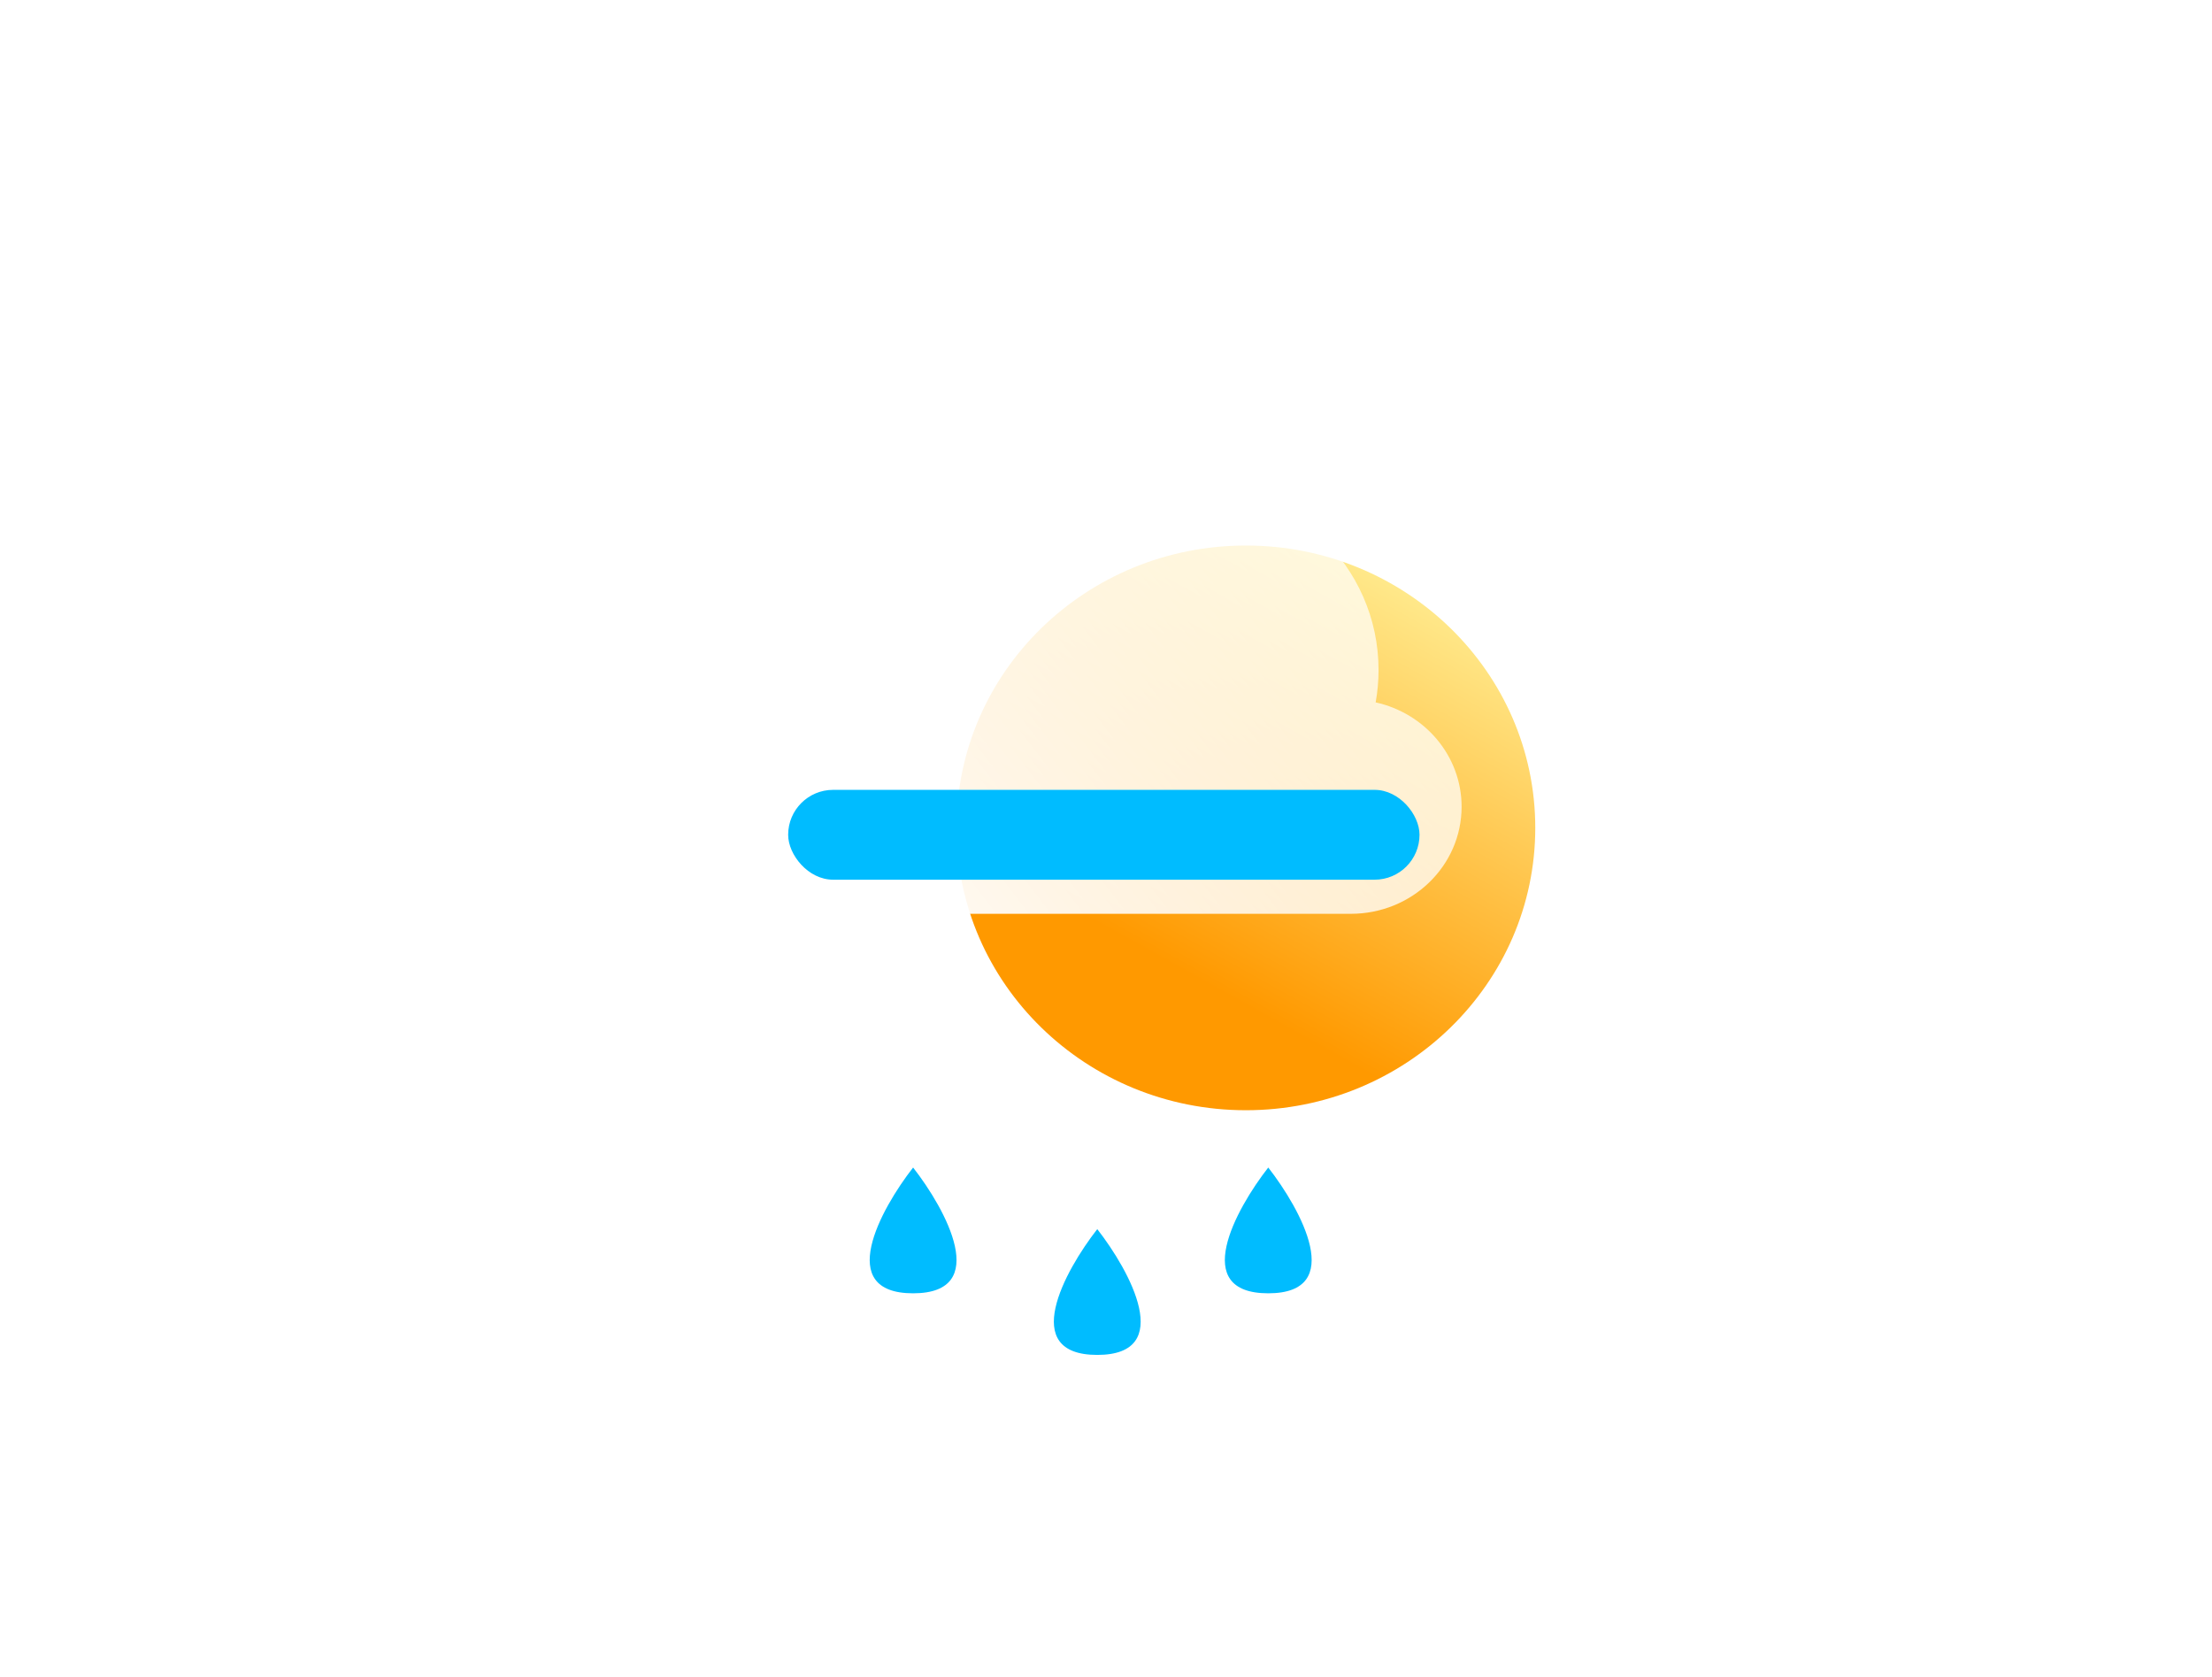 <svg width="219" height="166" viewBox="0 0 219 166" fill="none" xmlns="http://www.w3.org/2000/svg">
<g filter="url(#filter0_di_34_400)">
<path d="M152 47.949C152 63.385 139.173 75.899 123.35 75.899C107.528 75.899 94.701 63.385 94.701 47.949C94.701 32.513 107.528 20 123.35 20C139.173 20 152 32.513 152 47.949Z" fill="url(#paint0_linear_34_400)"/>
</g>
<g filter="url(#filter1_b_34_400)">
<g filter="url(#filter2_i_34_400)">
<path d="M136.197 58.527C136.386 57.484 136.484 56.411 136.484 55.316C136.484 45.073 127.893 36.77 117.296 36.77C109.417 36.77 102.648 41.359 99.693 47.922C97.299 45.924 94.192 44.718 90.797 44.718C83.228 44.718 77.091 50.715 77.091 58.113C77.091 58.525 77.111 58.932 77.148 59.335C73.507 61.059 71 64.675 71 68.858C71 74.711 75.909 79.456 81.965 79.456H133.743C139.798 79.456 144.707 74.711 144.707 68.858C144.707 63.821 141.071 59.604 136.197 58.527Z" fill="url(#paint1_linear_34_400)"/>
</g>
</g>
<g filter="url(#filter3_di_34_400)">
<path d="M90.403 86.57C87.161 90.721 82.621 99.021 90.403 99.021C98.187 99.021 93.647 90.721 90.403 86.57Z" fill="#00BCFF"/>
</g>
<g filter="url(#filter4_di_34_400)">
<path d="M108.635 92.668C105.392 96.819 100.852 105.119 108.635 105.119C116.418 105.119 111.878 96.819 108.635 92.668Z" fill="#00BCFF"/>
</g>
<g filter="url(#filter5_di_34_400)">
<path d="M125.564 86.57C122.321 90.721 117.781 99.021 125.564 99.021C133.347 99.021 128.807 90.721 125.564 86.57Z" fill="#00BCFF"/>
</g>
<g filter="url(#filter6_f_34_400)">
<rect x="78.032" y="78.186" width="62.508" height="8.893" rx="4.447" fill="#00BCFF"/>
</g>
<defs>
<filter id="filter0_di_34_400" x="61.701" y="16" width="123.299" height="121.899" filterUnits="userSpaceOnUse" color-interpolation-filters="sRGB">
<feFlood flood-opacity="0" result="BackgroundImageFix"/>
<feColorMatrix in="SourceAlpha" type="matrix" values="0 0 0 0 0 0 0 0 0 0 0 0 0 0 0 0 0 0 127 0" result="hardAlpha"/>
<feOffset dy="29"/>
<feGaussianBlur stdDeviation="16.5"/>
<feComposite in2="hardAlpha" operator="out"/>
<feColorMatrix type="matrix" values="0 0 0 0 0.284 0 0 0 0 0.182 0 0 0 0 0.912 0 0 0 0.68 0"/>
<feBlend mode="normal" in2="BackgroundImageFix" result="effect1_dropShadow_34_400"/>
<feBlend mode="normal" in="SourceGraphic" in2="effect1_dropShadow_34_400" result="shape"/>
<feColorMatrix in="SourceAlpha" type="matrix" values="0 0 0 0 0 0 0 0 0 0 0 0 0 0 0 0 0 0 127 0" result="hardAlpha"/>
<feOffset dy="5"/>
<feGaussianBlur stdDeviation="9"/>
<feComposite in2="hardAlpha" operator="arithmetic" k2="-1" k3="1"/>
<feColorMatrix type="matrix" values="0 0 0 0 1 0 0 0 0 1 0 0 0 0 1 0 0 0 0.81 0"/>
<feBlend mode="normal" in2="shape" result="effect2_innerShadow_34_400"/>
</filter>
<filter id="filter1_b_34_400" x="44" y="9.77" width="127.707" height="96.686" filterUnits="userSpaceOnUse" color-interpolation-filters="sRGB">
<feFlood flood-opacity="0" result="BackgroundImageFix"/>
<feGaussianBlur in="BackgroundImageFix" stdDeviation="13.5"/>
<feComposite in2="SourceAlpha" operator="in" result="effect1_backgroundBlur_34_400"/>
<feBlend mode="normal" in="SourceGraphic" in2="effect1_backgroundBlur_34_400" result="shape"/>
</filter>
<filter id="filter2_i_34_400" x="71" y="36.77" width="73.707" height="52.686" filterUnits="userSpaceOnUse" color-interpolation-filters="sRGB">
<feFlood flood-opacity="0" result="BackgroundImageFix"/>
<feBlend mode="normal" in="SourceGraphic" in2="BackgroundImageFix" result="shape"/>
<feColorMatrix in="SourceAlpha" type="matrix" values="0 0 0 0 0 0 0 0 0 0 0 0 0 0 0 0 0 0 127 0" result="hardAlpha"/>
<feOffset dy="11"/>
<feGaussianBlur stdDeviation="5"/>
<feComposite in2="hardAlpha" operator="arithmetic" k2="-1" k3="1"/>
<feColorMatrix type="matrix" values="0 0 0 0 1 0 0 0 0 1 0 0 0 0 1 0 0 0 1 0"/>
<feBlend mode="normal" in2="shape" result="effect1_innerShadow_34_400"/>
</filter>
<filter id="filter3_di_34_400" x="67.106" y="86.57" width="46.595" height="51.45" filterUnits="userSpaceOnUse" color-interpolation-filters="sRGB">
<feFlood flood-opacity="0" result="BackgroundImageFix"/>
<feColorMatrix in="SourceAlpha" type="matrix" values="0 0 0 0 0 0 0 0 0 0 0 0 0 0 0 0 0 0 127 0" result="hardAlpha"/>
<feOffset dy="20"/>
<feGaussianBlur stdDeviation="9.5"/>
<feComposite in2="hardAlpha" operator="out"/>
<feColorMatrix type="matrix" values="0 0 0 0 0.284 0 0 0 0 0.179 0 0 0 0 0.933 0 0 0 1 0"/>
<feBlend mode="normal" in2="BackgroundImageFix" result="effect1_dropShadow_34_400"/>
<feBlend mode="normal" in="SourceGraphic" in2="effect1_dropShadow_34_400" result="shape"/>
<feColorMatrix in="SourceAlpha" type="matrix" values="0 0 0 0 0 0 0 0 0 0 0 0 0 0 0 0 0 0 127 0" result="hardAlpha"/>
<feOffset dy="9"/>
<feGaussianBlur stdDeviation="1.5"/>
<feComposite in2="hardAlpha" operator="arithmetic" k2="-1" k3="1"/>
<feColorMatrix type="matrix" values="0 0 0 0 1 0 0 0 0 1 0 0 0 0 1 0 0 0 0.21 0"/>
<feBlend mode="normal" in2="shape" result="effect2_innerShadow_34_400"/>
</filter>
<filter id="filter4_di_34_400" x="85.338" y="92.668" width="46.595" height="51.45" filterUnits="userSpaceOnUse" color-interpolation-filters="sRGB">
<feFlood flood-opacity="0" result="BackgroundImageFix"/>
<feColorMatrix in="SourceAlpha" type="matrix" values="0 0 0 0 0 0 0 0 0 0 0 0 0 0 0 0 0 0 127 0" result="hardAlpha"/>
<feOffset dy="20"/>
<feGaussianBlur stdDeviation="9.5"/>
<feComposite in2="hardAlpha" operator="out"/>
<feColorMatrix type="matrix" values="0 0 0 0 0.284 0 0 0 0 0.179 0 0 0 0 0.933 0 0 0 1 0"/>
<feBlend mode="normal" in2="BackgroundImageFix" result="effect1_dropShadow_34_400"/>
<feBlend mode="normal" in="SourceGraphic" in2="effect1_dropShadow_34_400" result="shape"/>
<feColorMatrix in="SourceAlpha" type="matrix" values="0 0 0 0 0 0 0 0 0 0 0 0 0 0 0 0 0 0 127 0" result="hardAlpha"/>
<feOffset dy="9"/>
<feGaussianBlur stdDeviation="1.5"/>
<feComposite in2="hardAlpha" operator="arithmetic" k2="-1" k3="1"/>
<feColorMatrix type="matrix" values="0 0 0 0 1 0 0 0 0 1 0 0 0 0 1 0 0 0 0.21 0"/>
<feBlend mode="normal" in2="shape" result="effect2_innerShadow_34_400"/>
</filter>
<filter id="filter5_di_34_400" x="102.267" y="86.57" width="46.595" height="51.45" filterUnits="userSpaceOnUse" color-interpolation-filters="sRGB">
<feFlood flood-opacity="0" result="BackgroundImageFix"/>
<feColorMatrix in="SourceAlpha" type="matrix" values="0 0 0 0 0 0 0 0 0 0 0 0 0 0 0 0 0 0 127 0" result="hardAlpha"/>
<feOffset dy="20"/>
<feGaussianBlur stdDeviation="9.5"/>
<feComposite in2="hardAlpha" operator="out"/>
<feColorMatrix type="matrix" values="0 0 0 0 0.284 0 0 0 0 0.179 0 0 0 0 0.933 0 0 0 1 0"/>
<feBlend mode="normal" in2="BackgroundImageFix" result="effect1_dropShadow_34_400"/>
<feBlend mode="normal" in="SourceGraphic" in2="effect1_dropShadow_34_400" result="shape"/>
<feColorMatrix in="SourceAlpha" type="matrix" values="0 0 0 0 0 0 0 0 0 0 0 0 0 0 0 0 0 0 127 0" result="hardAlpha"/>
<feOffset dy="9"/>
<feGaussianBlur stdDeviation="1.5"/>
<feComposite in2="hardAlpha" operator="arithmetic" k2="-1" k3="1"/>
<feColorMatrix type="matrix" values="0 0 0 0 1 0 0 0 0 1 0 0 0 0 1 0 0 0 0.21 0"/>
<feBlend mode="normal" in2="shape" result="effect2_innerShadow_34_400"/>
</filter>
<filter id="filter6_f_34_400" x="0.032" y="0.186" width="218.508" height="164.893" filterUnits="userSpaceOnUse" color-interpolation-filters="sRGB">
<feFlood flood-opacity="0" result="BackgroundImageFix"/>
<feBlend mode="normal" in="SourceGraphic" in2="BackgroundImageFix" result="shape"/>
<feGaussianBlur stdDeviation="39" result="effect1_foregroundBlur_34_400"/>
</filter>
<linearGradient id="paint0_linear_34_400" x1="118.999" y1="63.162" x2="141.702" y2="22.347" gradientUnits="userSpaceOnUse">
<stop stop-color="#FF9900"/>
<stop offset="1" stop-color="#FFEE94"/>
</linearGradient>
<linearGradient id="paint1_linear_34_400" x1="75.688" y1="75.645" x2="148.718" y2="19.664" gradientUnits="userSpaceOnUse">
<stop stop-color="white"/>
<stop offset="1" stop-color="white" stop-opacity="0.58"/>
</linearGradient>
</defs>
</svg>
